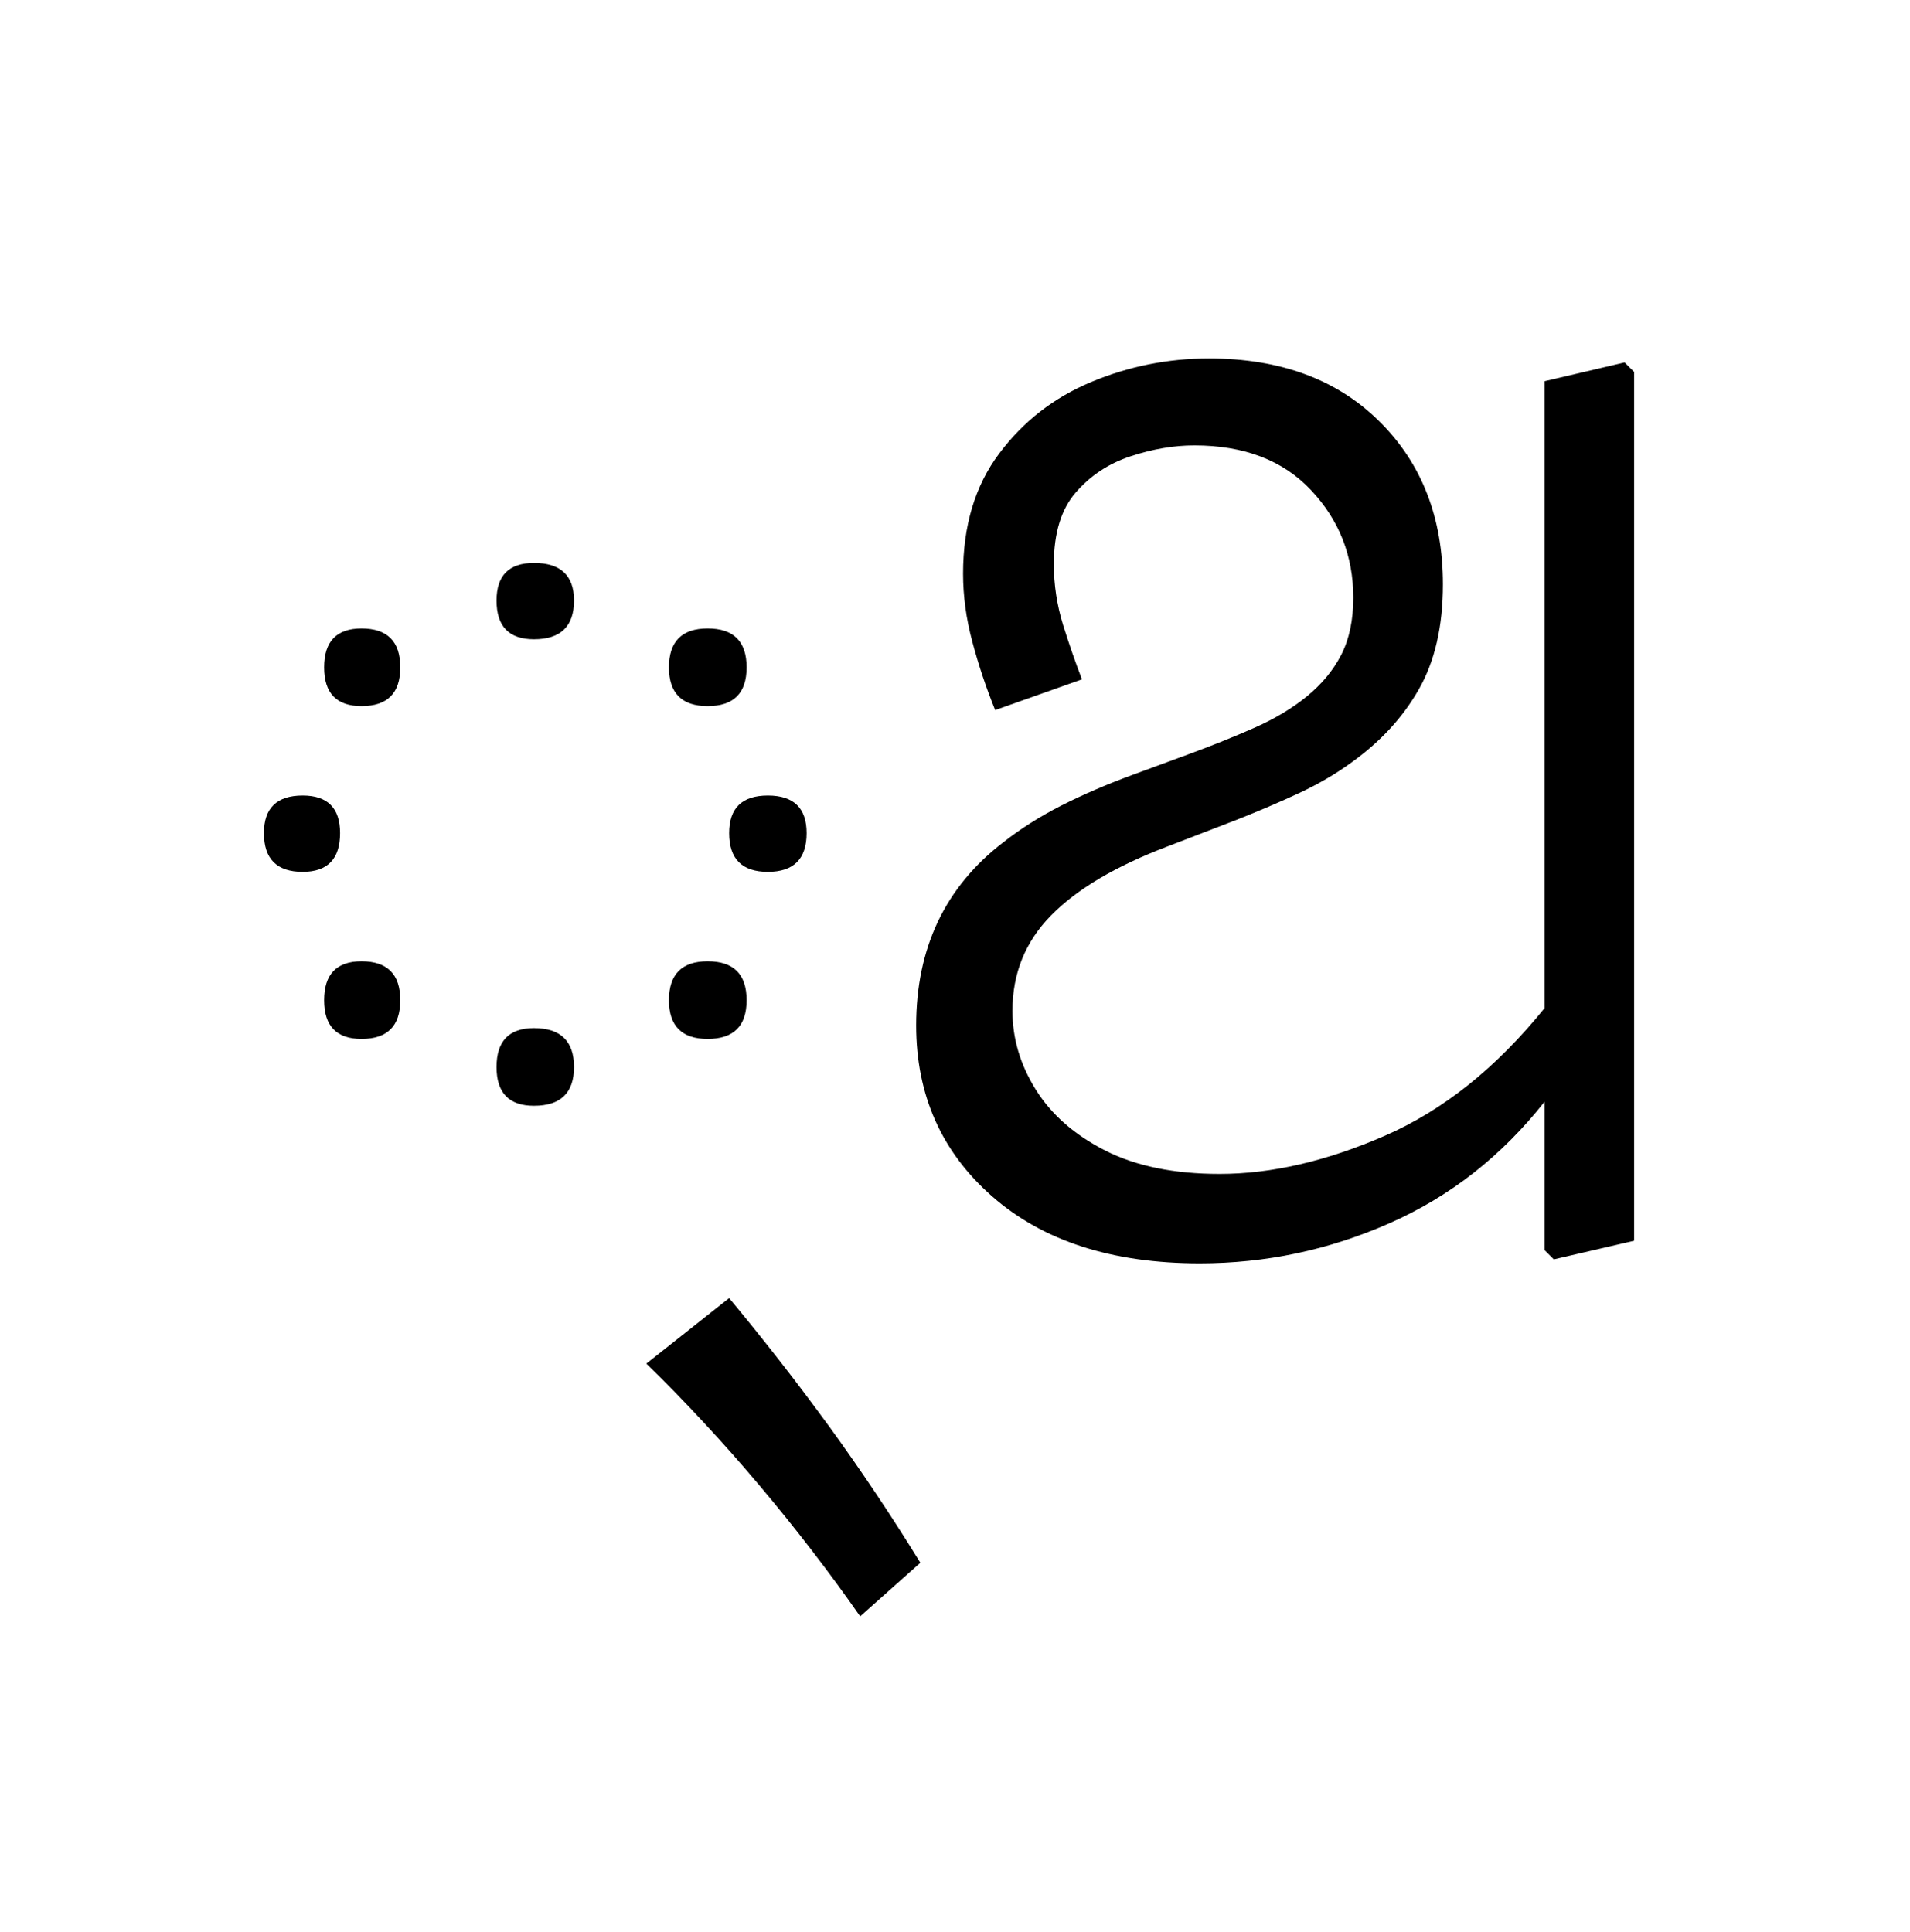 <?xml version="1.0" encoding="UTF-8"?>
<svg xmlns="http://www.w3.org/2000/svg" xmlns:xlink="http://www.w3.org/1999/xlink" width="157.172pt" height="159pt" viewBox="0 0 157.172 159" version="1.1">
<defs>
<g>
<symbol overflow="visible" id="glyph0-0">
<path style="stroke:none;" d="M 10.344 0 L 10.344 -78.547 L 55.547 -78.547 L 55.547 0 Z M 15.953 -5.609 L 49.938 -5.609 L 49.938 -72.938 L 15.953 -72.938 Z M 15.953 -5.609 "/>
</symbol>
<symbol overflow="visible" id="glyph0-1">
<path style="stroke:none;" d="M 24.859 -53.453 C 24.859 -55.516 25.883 -56.547 27.938 -56.547 C 30.133 -56.547 31.234 -55.516 31.234 -53.453 C 31.234 -51.328 30.133 -50.266 27.938 -50.266 C 25.883 -50.266 24.859 -51.328 24.859 -53.453 Z M 42.234 -44.766 C 40.109 -44.766 39.047 -45.828 39.047 -47.953 C 39.047 -50.086 40.109 -51.156 42.234 -51.156 C 44.367 -51.156 45.438 -50.086 45.438 -47.953 C 45.438 -45.828 44.367 -44.766 42.234 -44.766 Z M 10.672 -47.953 C 10.672 -50.086 11.695 -51.156 13.75 -51.156 C 15.875 -51.156 16.938 -50.086 16.938 -47.953 C 16.938 -45.828 15.875 -44.766 13.75 -44.766 C 11.695 -44.766 10.672 -45.828 10.672 -47.953 Z M 5.719 -34.312 C 5.719 -36.375 6.781 -37.406 8.906 -37.406 C 10.957 -37.406 11.984 -36.375 11.984 -34.312 C 11.984 -32.188 10.957 -31.125 8.906 -31.125 C 6.781 -31.125 5.719 -32.188 5.719 -34.312 Z M 44 -34.312 C 44 -36.375 45.062 -37.406 47.188 -37.406 C 49.312 -37.406 50.375 -36.375 50.375 -34.312 C 50.375 -32.188 49.312 -31.125 47.188 -31.125 C 45.062 -31.125 44 -32.188 44 -34.312 Z M 10.672 -20.562 C 10.672 -22.695 11.695 -23.766 13.75 -23.766 C 15.875 -23.766 16.938 -22.695 16.938 -20.562 C 16.938 -18.438 15.875 -17.375 13.75 -17.375 C 11.695 -17.375 10.672 -18.438 10.672 -20.562 Z M 39.047 -20.562 C 39.047 -22.695 40.109 -23.766 42.234 -23.766 C 44.367 -23.766 45.438 -22.695 45.438 -20.562 C 45.438 -18.438 44.367 -17.375 42.234 -17.375 C 40.109 -17.375 39.047 -18.438 39.047 -20.562 Z M 24.859 -15.062 C 24.859 -17.195 25.883 -18.266 27.938 -18.266 C 30.133 -18.266 31.234 -17.195 31.234 -15.062 C 31.234 -12.938 30.133 -11.875 27.938 -11.875 C 25.883 -11.875 24.859 -12.938 24.859 -15.062 Z M 24.859 -15.062 "/>
</symbol>
<symbol overflow="visible" id="glyph0-2">
<path style="stroke:none;" d="M 0.438 30.141 C -2.125 26.473 -4.891 22.879 -7.859 19.359 C -10.828 15.836 -13.926 12.5 -17.156 9.344 L -10.344 3.953 C -7.477 7.398 -4.723 10.938 -2.078 14.562 C 0.555 18.195 3.047 21.922 5.391 25.734 Z M 0.438 30.141 "/>
</symbol>
<symbol overflow="visible" id="glyph0-3">
<path style="stroke:none;" d="M 3.297 -18.484 C 3.297 -24.859 5.68 -29.879 10.453 -33.547 C 11.848 -34.648 13.441 -35.66 15.234 -36.578 C 17.035 -37.492 19.035 -38.352 21.234 -39.156 L 25.734 -40.812 C 27.711 -41.539 29.523 -42.27 31.172 -43 C 32.828 -43.738 34.242 -44.586 35.422 -45.547 C 36.672 -46.566 37.625 -47.719 38.281 -49 C 38.938 -50.289 39.266 -51.852 39.266 -53.688 C 39.266 -57.125 38.109 -60.07 35.797 -62.531 C 33.492 -64.988 30.289 -66.219 26.188 -66.219 C 24.5 -66.219 22.754 -65.922 20.953 -65.328 C 19.16 -64.742 17.656 -63.754 16.438 -62.359 C 15.227 -60.973 14.625 -59 14.625 -56.438 C 14.625 -54.75 14.879 -53.078 15.391 -51.422 C 15.91 -49.773 16.426 -48.289 16.938 -46.969 L 9.797 -44.438 C 9.055 -46.27 8.43 -48.141 7.922 -50.047 C 7.41 -51.953 7.156 -53.82 7.156 -55.656 C 7.156 -59.613 8.145 -62.91 10.125 -65.547 C 12.102 -68.191 14.629 -70.156 17.703 -71.438 C 20.785 -72.727 24.016 -73.375 27.391 -73.375 C 33.254 -73.375 37.926 -71.648 41.406 -68.203 C 44.895 -64.754 46.641 -60.281 46.641 -54.781 C 46.641 -51.332 45.977 -48.453 44.656 -46.141 C 43.344 -43.836 41.508 -41.844 39.156 -40.156 C 37.844 -39.195 36.395 -38.348 34.812 -37.609 C 33.238 -36.879 31.535 -36.148 29.703 -35.422 L 23.984 -33.219 C 19.723 -31.602 16.531 -29.711 14.406 -27.547 C 12.281 -25.391 11.219 -22.77 11.219 -19.688 C 11.219 -17.414 11.859 -15.254 13.141 -13.203 C 14.422 -11.148 16.328 -9.477 18.859 -8.188 C 21.391 -6.906 24.523 -6.266 28.266 -6.266 C 32.523 -6.266 37.055 -7.312 41.859 -9.406 C 46.66 -11.5 51.039 -15 55 -19.906 L 55 -71.5 L 61.594 -73.047 L 62.375 -72.266 L 62.375 -0.766 L 55.766 0.766 L 55 0 L 55 -12.203 C 51.477 -7.734 47.223 -4.398 42.234 -2.203 C 37.254 -0.004 32.051 1.094 26.625 1.094 C 19.438 1.094 13.75 -0.738 9.562 -4.406 C 5.383 -8.07 3.297 -12.766 3.297 -18.484 Z M 3.297 -18.484 "/>
</symbol>
</g>
</defs>
<g id="surface1">
<g style="fill:rgb(0%,0%,0%);fill-opacity:1;">
  <use xlink:href="#glyph0-1" x="16" y="102.875"/>
  <use xlink:href="#glyph0-2" x="70.344" y="102.875"/>
  <use xlink:href="#glyph0-3" x="72.094" y="102.875"/>
</g>
</g>
</svg>
